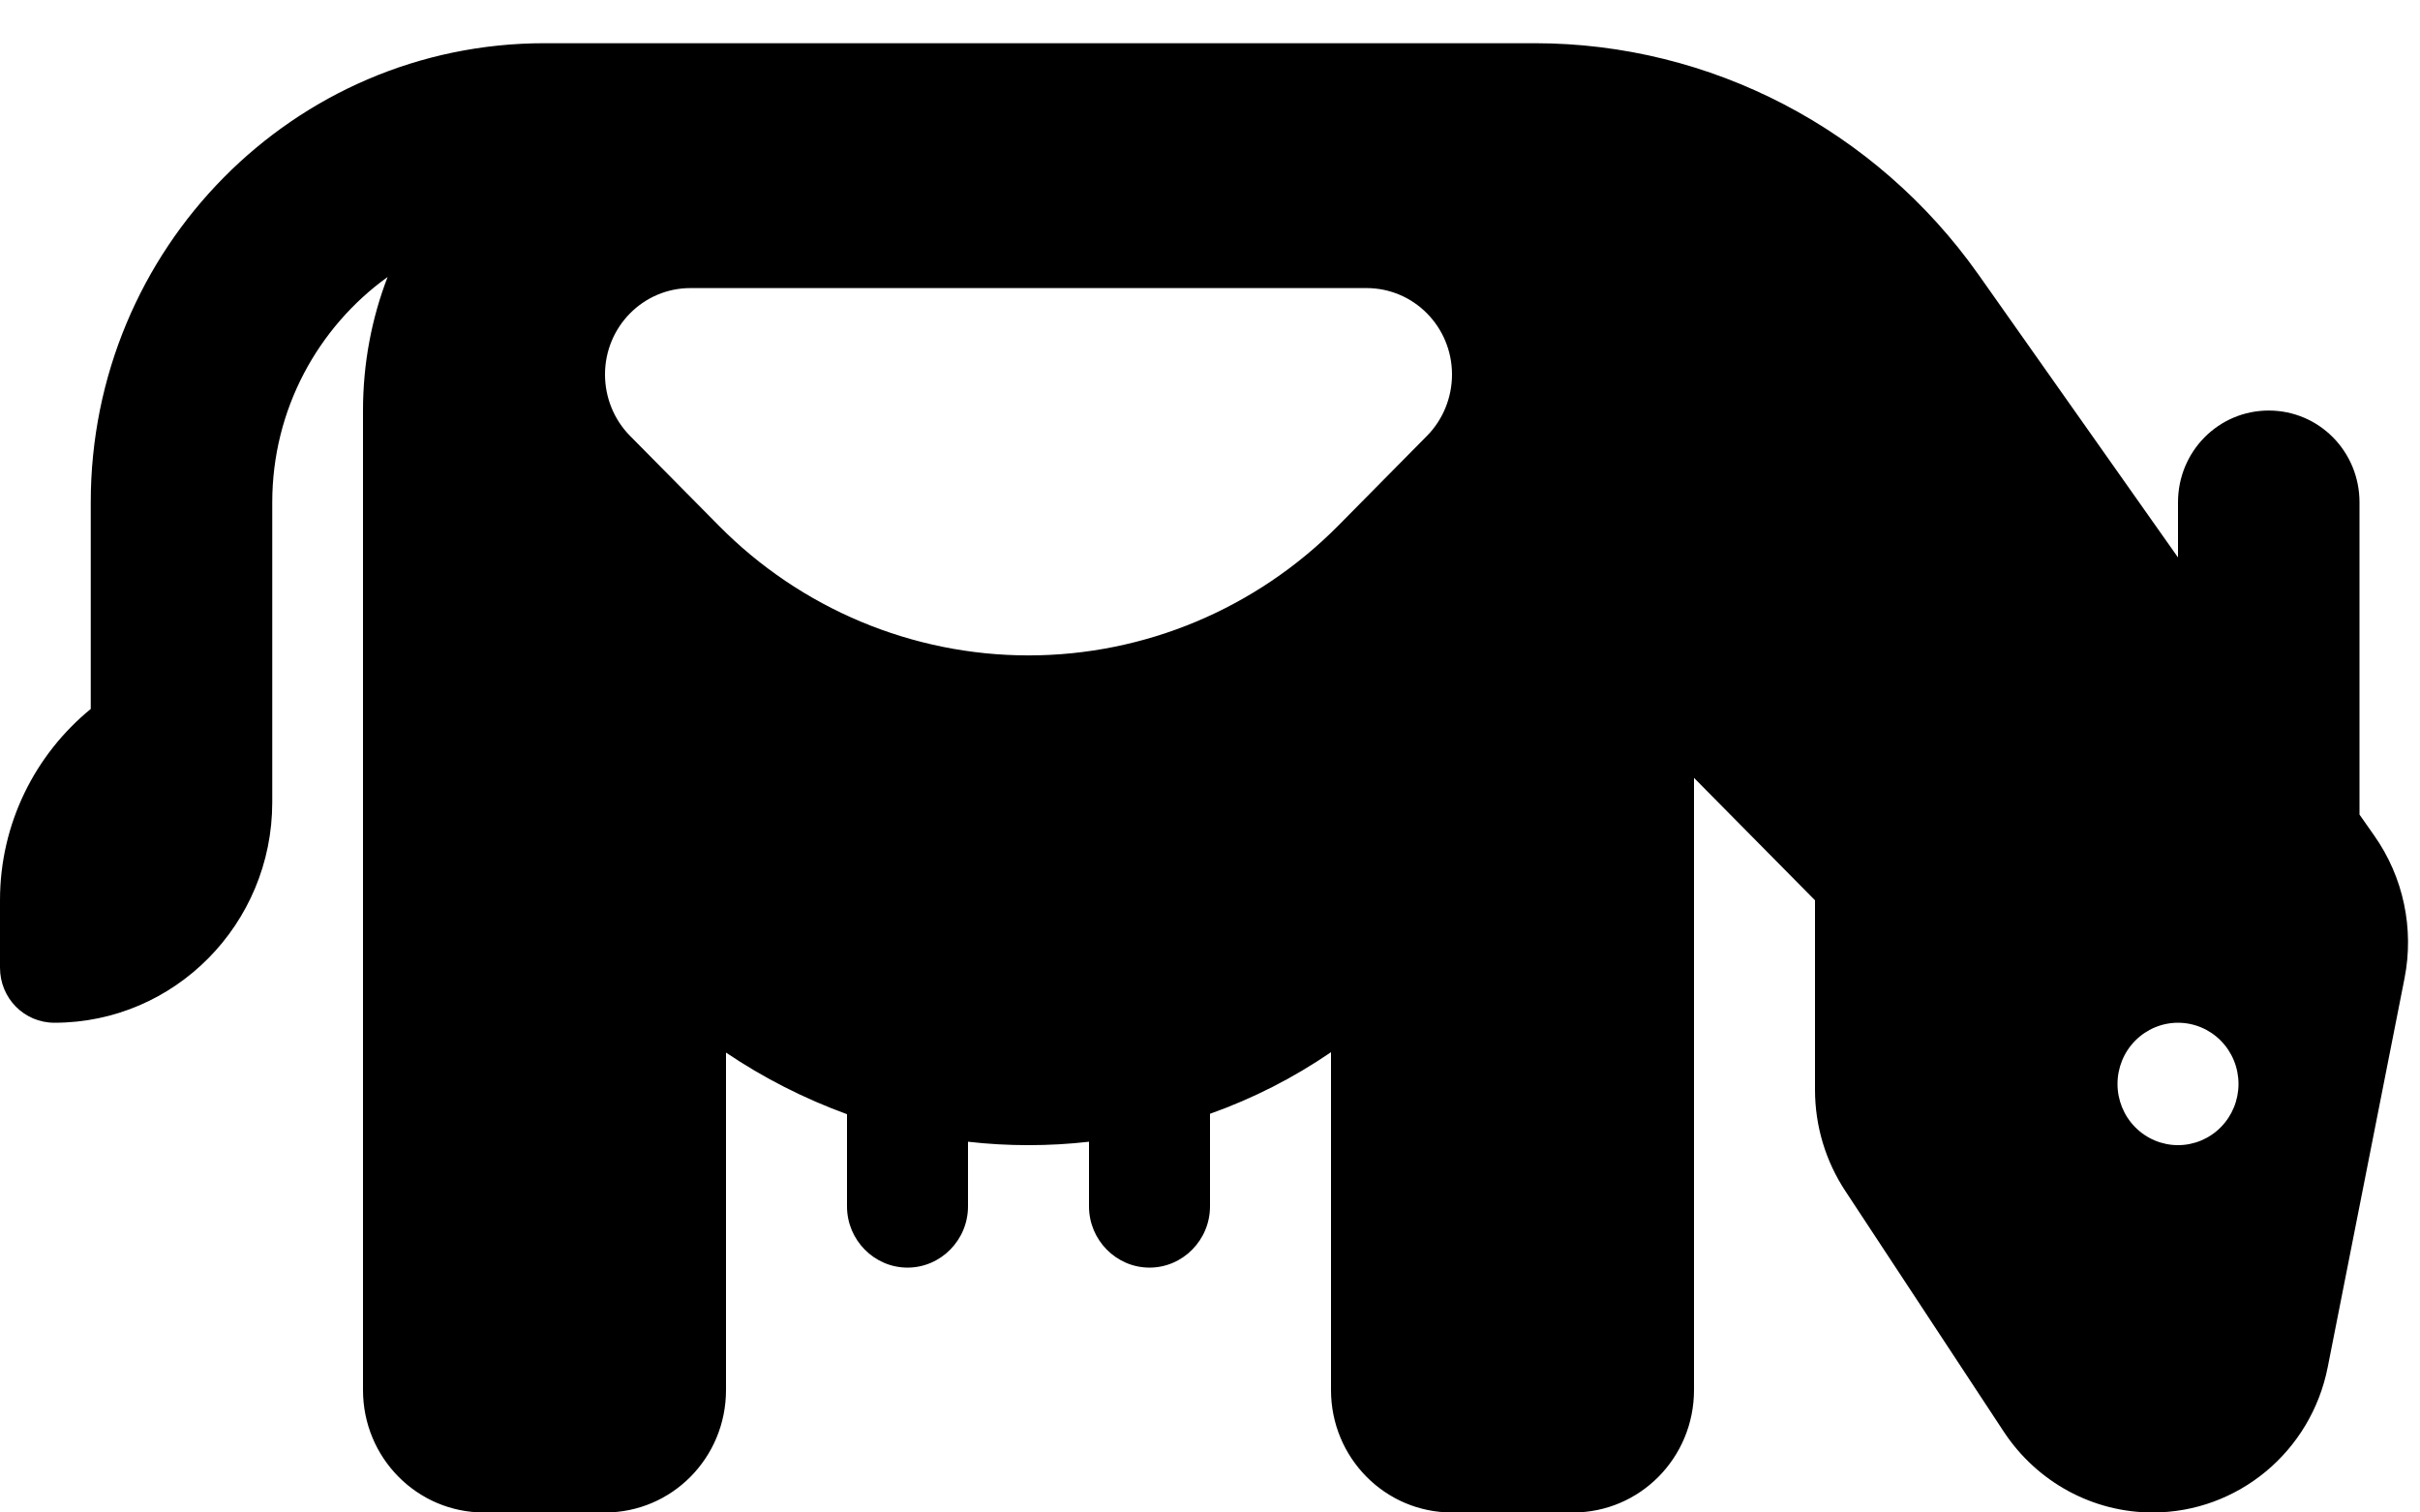 <svg viewBox="0 0 48 30">
  <path
    d="M7.2 13V27.571C7.2 28.915 8.273 30 9.6 30H12C13.328 30 14.4 28.915 14.4 27.571V20.878C15.143 21.379 15.945 21.788 16.8 22.1V23.929C16.8 24.596 17.34 25.143 18 25.143C18.66 25.143 19.2 24.596 19.2 23.929V22.646C19.598 22.692 19.995 22.714 20.4 22.714C20.805 22.714 21.203 22.692 21.6 22.646V23.929C21.6 24.596 22.14 25.143 22.8 25.143C23.46 25.143 24 24.596 24 23.929V22.092C24.855 21.788 25.657 21.379 26.4 20.87V27.571C26.4 28.915 27.473 30 28.8 30H31.2C32.528 30 33.6 28.915 33.6 27.571V15.429L36 17.857V21.614C36 22.335 36.21 23.033 36.608 23.633L39.75 28.406C40.41 29.401 41.513 30 42.697 30C44.385 30 45.84 28.793 46.17 27.116L47.693 19.405C47.888 18.419 47.67 17.394 47.093 16.575L46.8 16.157V9.964C46.8 8.955 45.998 8.143 45 8.143C44.002 8.143 43.2 8.955 43.2 9.964V11.057L39.233 5.433C37.2 2.565 33.93 0.857 30.442 0.857H10.8C5.827 0.857 1.8 4.933 1.8 9.964V14.062C0.705 14.958 0 16.324 0 17.857V19.193C0 19.8 0.48 20.286 1.08 20.286C3.465 20.286 5.4 18.328 5.4 15.914V9.964C5.4 8.12 6.308 6.488 7.688 5.494C7.372 6.314 7.2 7.209 7.2 8.143V13ZM42 21.5C42 21.178 42.126 20.869 42.352 20.641C42.577 20.414 42.882 20.286 43.2 20.286C43.518 20.286 43.824 20.414 44.048 20.641C44.274 20.869 44.4 21.178 44.4 21.5C44.4 21.822 44.274 22.131 44.048 22.359C43.824 22.586 43.518 22.714 43.2 22.714C42.882 22.714 42.577 22.586 42.352 22.359C42.126 22.131 42 21.822 42 21.5ZM12.495 8.644C12.18 8.325 12 7.885 12 7.429C12 6.481 12.758 5.714 13.695 5.714H27.105C28.043 5.714 28.8 6.481 28.8 7.429C28.8 7.885 28.62 8.325 28.305 8.644L26.55 10.42C24.915 12.074 22.703 13 20.4 13C18.098 13 15.885 12.074 14.258 10.427L12.502 8.651L12.495 8.644Z" />
</svg>